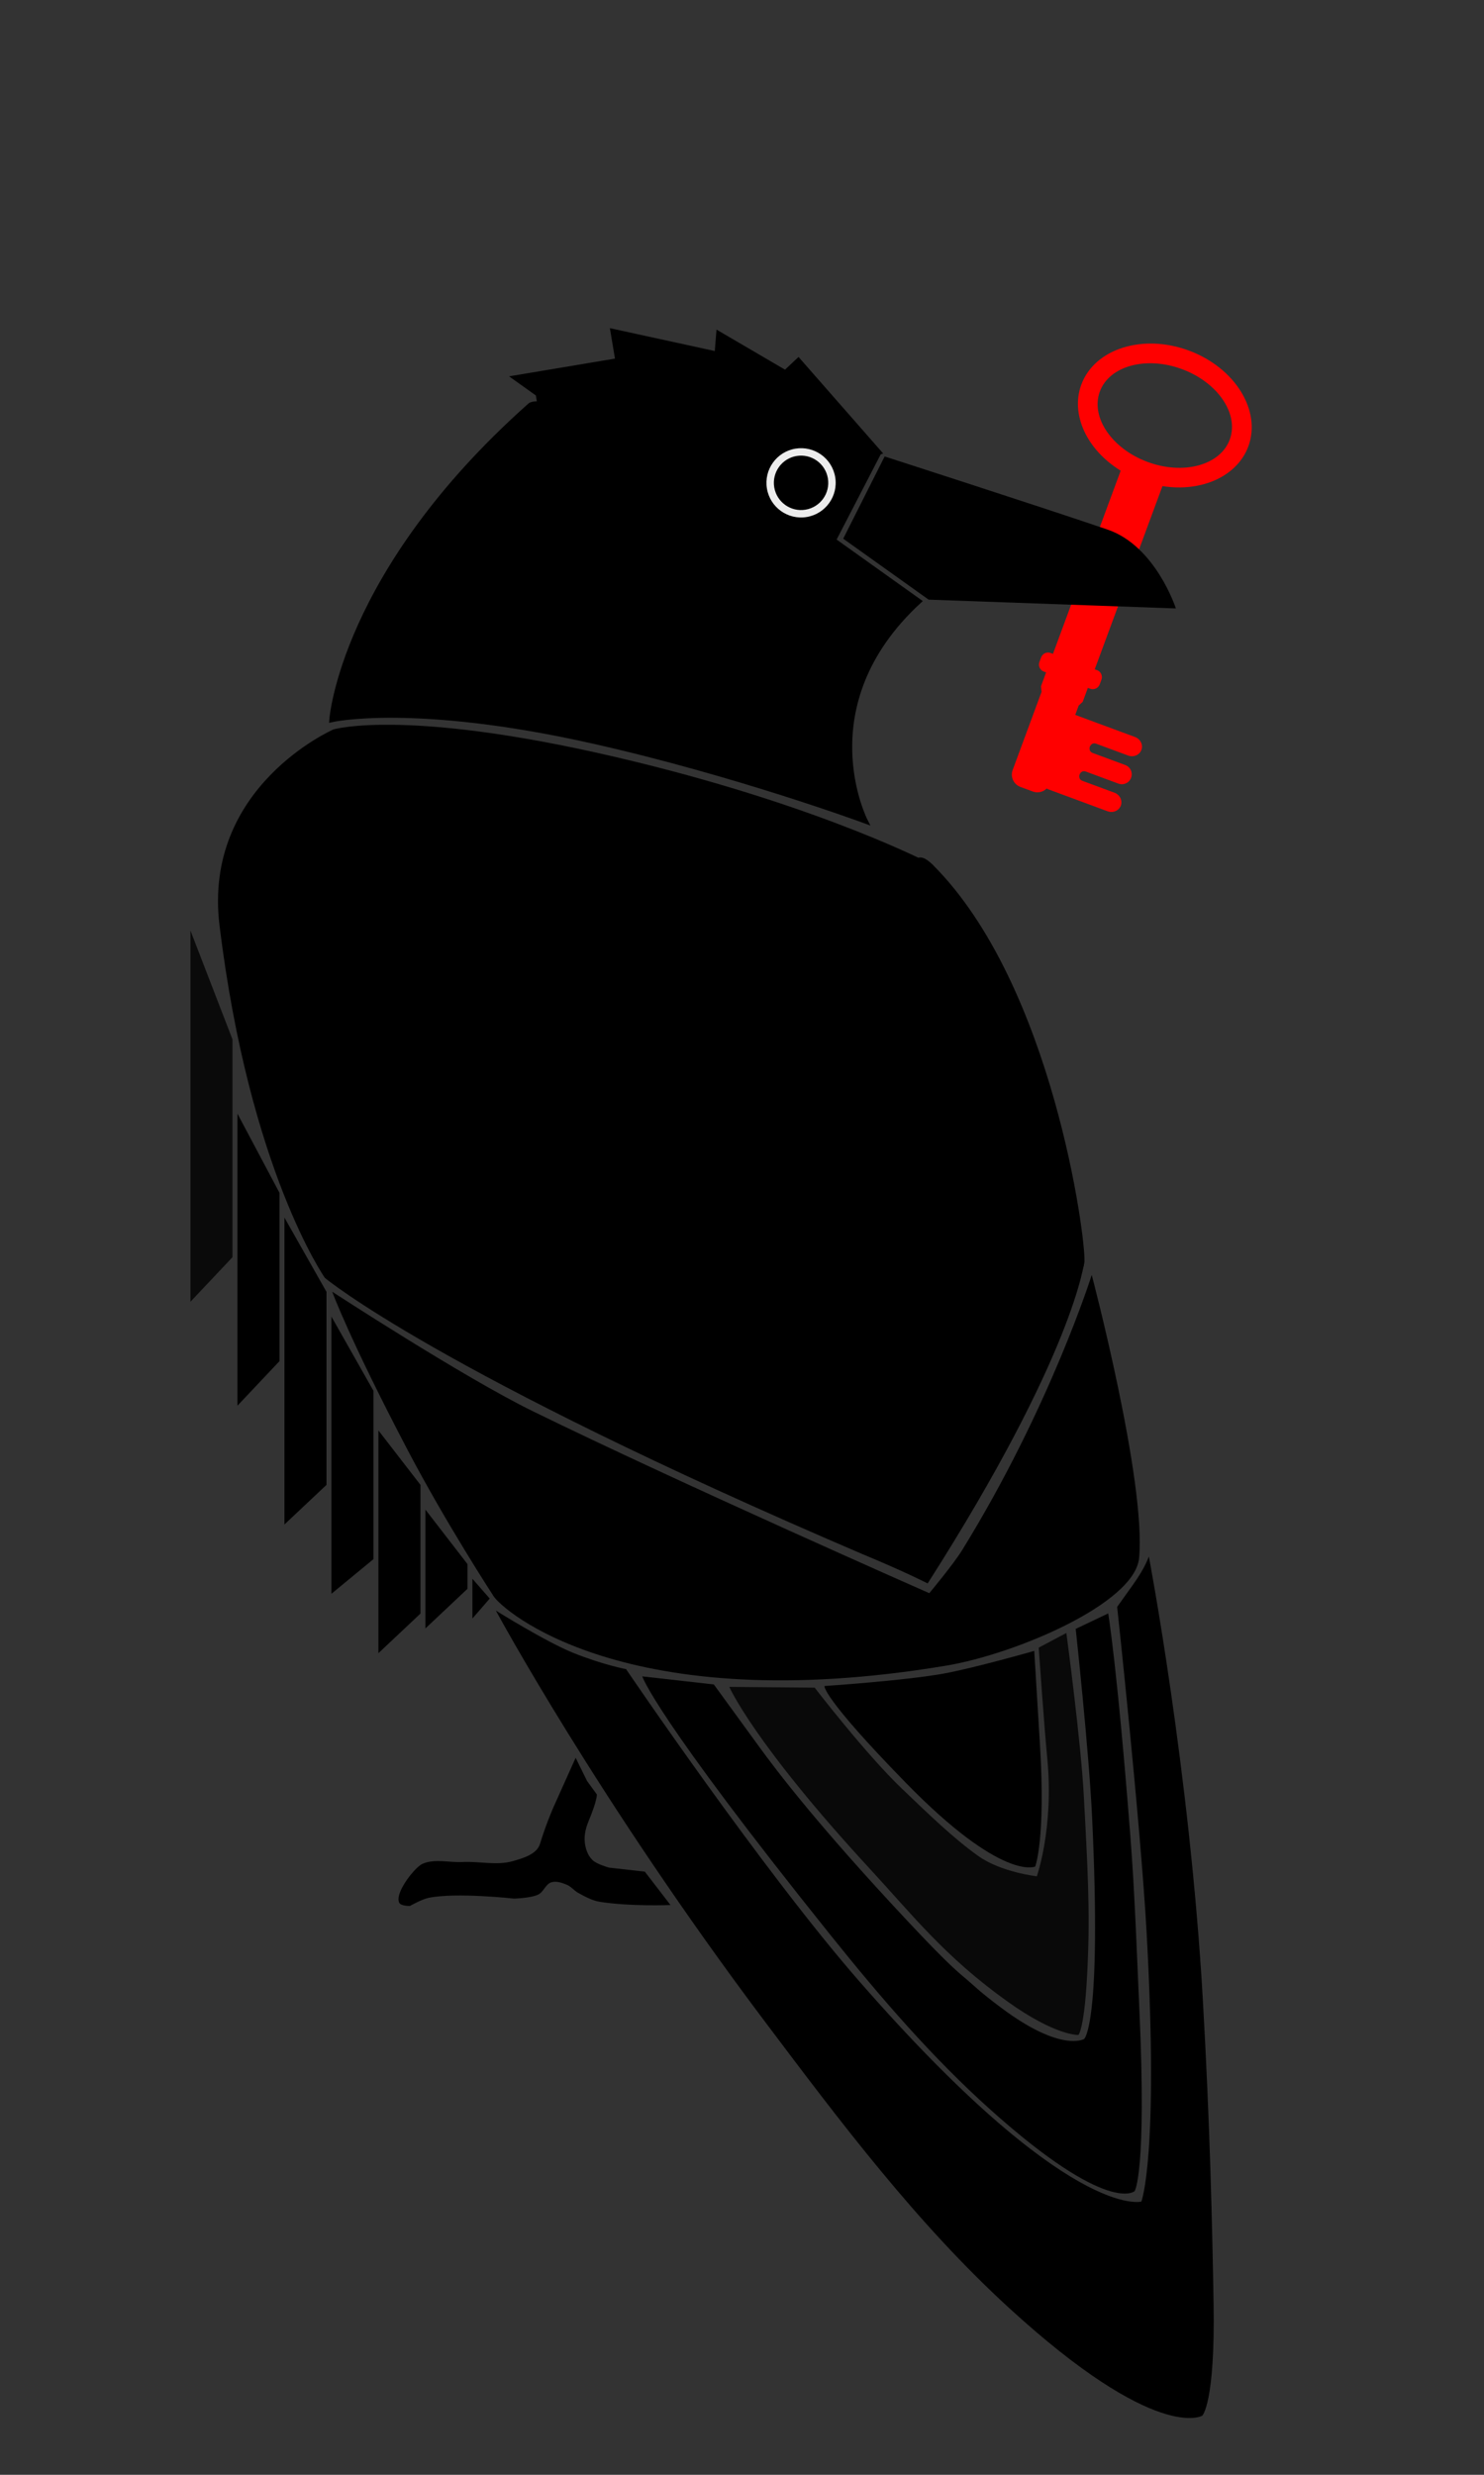 <?xml version="1.0" encoding="UTF-8" standalone="no"?>
<!-- Created with Inkscape (http://www.inkscape.org/) -->

<svg
   xmlns:dc="http://purl.org/dc/elements/1.1/"
   xmlns:cc="http://creativecommons.org/ns#"
   xmlns:rdf="http://www.w3.org/1999/02/22-rdf-syntax-ns#"
   xmlns:svg="http://www.w3.org/2000/svg"
   xmlns="http://www.w3.org/2000/svg"
   xmlns:sodipodi="http://sodipodi.sourceforge.net/DTD/sodipodi-0.dtd"
   xmlns:inkscape="http://www.inkscape.org/namespaces/inkscape"
   width="300"
   height="500"
   viewBox="0 0 300 500"
   id="svg5458"
   version="1.1"
   inkscape:version="0.91 r13725"
   sodipodi:docname="KeySci.svg">
  <rect x="0" y="0" width="300" height="500" fill="#333333" stroke="none"/>
  <defs
     id="defs5460" />
  <sodipodi:namedview
     id="base"
     pagecolor="#ffffff"
     bordercolor="#666666"
     borderopacity="1.0"
     inkscape:pageopacity="0.0"
     inkscape:pageshadow="2"
     inkscape:zoom="1.4142135"
     inkscape:cx="108.16096"
     inkscape:cy="292.81769"
     inkscape:document-units="px"
     inkscape:current-layer="layer13"
     showgrid="true"
     units="px"
     showguides="true"
     inkscape:guide-bbox="true"
     guidetolerance="10000"
     objecttolerance="10000"
     inkscape:window-width="1280"
     inkscape:window-height="897"
     inkscape:window-x="0"
     inkscape:window-y="0"
     inkscape:window-maximized="1"
     inkscape:snap-bbox="false"
     inkscape:bbox-paths="false"
     inkscape:bbox-nodes="false"
     inkscape:snap-bbox-edge-midpoints="false"
     inkscape:snap-bbox-midpoints="false">
    <inkscape:grid
       type="xygrid"
       id="grid6023" />
  </sodipodi:namedview>
  <g
     inkscape:label="Key"
     inkscape:groupmode="layer"
     id="layer1"
     transform="translate(0,-552.362)"
     style="display:inline"
     sodipodi:insensitive="true">
    <path
       style="opacity:1;fill:#ff0000;fill-opacity:1;stroke:none;stroke-width:0;stroke-miterlimit:4;stroke-dasharray:none;stroke-opacity:1"
       d="m 230.741,703.872 c 0.384,-1.039 -0.195,-2.205 -1.299,-2.613 -4.025,-1.476 -12.075,-4.467 -12.075,-4.467 l 0.694,-1.876 c 0,0 0,0 0.816,-0.764 l 1.041,-2.814 0.469,0.173 c 0.779,0.288 1.639,-0.107 1.927,-0.886 l 0.347,-0.938 c 0.288,-0.779 -0.107,-1.639 -0.886,-1.927 l -0.469,-0.173 13.691,-37.012 c 7.999,1.259 15.135,-2.035 17.358,-8.013 2.682,-7.252 -2.701,-15.926 -12.025,-19.375 -9.324,-3.449 -19.057,-0.366 -21.739,6.886 -2.208,5.986 1.066,13.136 7.962,17.387 l -13.688,37.004 -0.469,-0.173 c -0.779,-0.288 -1.639,0.107 -1.927,0.886 l -0.346,0.938 c -0.288,0.779 0.107,1.639 0.886,1.927 l 0.469,0.173 -1.041,2.814 0.122,1.111 c -1.822,4.93 -4.011,10.844 -5.84,15.788 -0.513,1.386 0.19,2.913 1.576,3.425 l 2.502,0.926 c 1.005,0.371 2.079,0.098 2.792,-0.606 0.109,0.063 0.223,0.122 0.346,0.168 l 11.958,4.423 c 1.104,0.409 2.303,-0.099 2.687,-1.139 0.384,-1.039 -0.195,-2.205 -1.299,-2.613 0,0 -4.572,-1.691 -6.448,-2.385 -0.938,-0.346 -0.591,-1.285 -0.591,-1.285 0,0 0.347,-0.938 1.285,-0.591 1.876,0.694 6.565,2.429 6.565,2.429 1.039,0.384 2.185,-0.143 2.57,-1.182 0.384,-1.039 -0.143,-2.185 -1.182,-2.57 l -6.565,-2.429 c -0.938,-0.346 -0.591,-1.285 -0.591,-1.285 0,0 0.346,-0.938 1.285,-0.591 1.876,0.694 6.448,2.385 6.448,2.385 1.104,0.408 2.302,-0.099 2.687,-1.139 z m 17.861,-62.697 c -1.916,5.18 -9.348,7.204 -16.6,4.522 -7.252,-2.682 -11.577,-9.056 -9.661,-14.236 1.916,-5.18 9.348,-7.204 16.6,-4.522 7.252,2.683 11.577,9.056 9.661,14.236 z"
       id="path6017"
       inkscape:connector-curvature="0"
       sodipodi:nodetypes="scccccsssscccscccssssccccsscssssscssssscssssssss" />
  </g>
  <g
     inkscape:groupmode="layer"
     id="layer3"
     inkscape:label="Pico"
     sodipodi:insensitive="true">
    <path
       style="fill:#000000;fill-rule:evenodd;stroke:none;stroke-width:1px;stroke-linecap:butt;stroke-linejoin:miter;stroke-opacity:1"
       d="m 178.834,92.224 c 0,0 31.078,10.008 45.055,14.766 9.746,3.318 13.82,15.938 13.82,15.938 l -49.978,-1.776 -17.27,-12.319 z"
       id="path6082"
       inkscape:connector-curvature="0"
       sodipodi:nodetypes="cscccc" />
  </g>
  <g
     inkscape:groupmode="layer"
     id="layer4"
     inkscape:label="Cresta"
     style="display:inline"
     sodipodi:insensitive="true">
    <path
       style="fill:#000000;fill-opacity:1;fill-rule:evenodd;stroke:#000000;stroke-width:1px;stroke-linecap:butt;stroke-linejoin:miter;stroke-opacity:1"
       d="m 177.683,91.403 -16.288,-18.566 -2.629,2.468 -13.486,-7.882 -0.327,4.11 -21.046,-4.589 0.99,5.918 -20.712,3.466 4.605,3.285 0.33,1.973 c 0,0 -1.474,-0.113 -1.973,0.33 -37.954,33.727 -40.072,63.484 -40.072,63.484 0,0 16.602,-3.792 52.816,4.342 29.012,6.517 55.043,16.137 55.043,16.137 0,0 -12.017,-23.337 10.821,-44.395 l -17.27,-12.319 c 9.195,-17.761 9.195,-17.761 9.195,-17.761 z"
       id="path6085"
       inkscape:connector-curvature="0"
       sodipodi:nodetypes="ccccccccccscscccc" />
  </g>
  <g
     inkscape:groupmode="layer"
     id="layer5"
     inkscape:label="Ojo"
     sodipodi:insensitive="true">
    <circle
       style="opacity:1;fill:#ececec;fill-opacity:1;stroke:#000000;stroke-width:0;stroke-miterlimit:4;stroke-dasharray:none;stroke-opacity:1"
       id="path6110"
       cx="143.66"
       cy="122.976"
       r="7"
       transform="matrix(0.986,-0.165,0.165,0.986,0,0)" />
    <ellipse
       style="opacity:1;fill:#000000;fill-opacity:1;stroke:#000000;stroke-width:0;stroke-miterlimit:4;stroke-dasharray:none;stroke-opacity:1"
       id="path6106"
       cx="143.66"
       cy="122.976"
       rx="5.5"
       ry="5.5"
       transform="matrix(0.986,-0.165,0.165,0.986,0,0)" />
  </g>
  <g
     inkscape:groupmode="layer"
     id="layer6"
     inkscape:label="Capa"
     sodipodi:insensitive="true">
    <path
       style="fill:#000000;fill-opacity:1;fill-rule:evenodd;stroke:none;stroke-width:1px;stroke-linecap:butt;stroke-linejoin:miter;stroke-opacity:1"
       d="m 188.588,174.746 c 0,0 -21.29,-11.346 -60.09,-20.831 -45.639,-11.157 -61.09,-6.544 -61.09,-6.544 0,0 -26.461,11.525 -23.031,39.594 6.043,49.458 21.295,71.212 21.295,71.212 0,0 22.601,18.986 108.704,55.824 8.716,3.611 13.156,5.91 13.156,5.91 29.726,-46.544 31.686,-65.123 31.686,-65.123"
       id="path6113"
       inkscape:connector-curvature="0"
       sodipodi:nodetypes="cscsccsc" />
  </g>
  <g
     inkscape:groupmode="layer"
     id="layer7"
     inkscape:label="Capa Lost"
     sodipodi:insensitive="true">
    <path
       style="fill:#000000;fill-opacity:1;fill-rule:evenodd;stroke:none;stroke-width:1px;stroke-linecap:butt;stroke-linejoin:miter;stroke-opacity:1"
       d="m 188.588,174.746 c 24.347,24.315 30.957,75.932 30.631,80.042 -1.083,13.64 -28.296,-29.738 -28.296,-29.738 0,0 -14.212,-62.166 -2.335,-50.305 z"
       id="path6116"
       inkscape:connector-curvature="0"
       sodipodi:nodetypes="sscs" />
  </g>
  <g
     inkscape:groupmode="layer"
     id="layer8"
     inkscape:label="Cuerpo"
     sodipodi:insensitive="true">
    <path
       style="fill:#000000;fill-opacity:1;fill-rule:evenodd;stroke:none;stroke-width:1px;stroke-linecap:butt;stroke-linejoin:miter;stroke-opacity:1"
       d="m 67.154,260.971 c 0,0 3.502,9.596 15.25,31.982 7.796,14.856 17.341,29.482 17.341,29.482 1.603,2.726 26.485,24.971 91.58,14.078 13.948,-2.334 38.076,-12.548 38.948,-21.726 1.469,-15.454 -9.573,-57.205 -9.573,-57.205 0,0 -8.435,26.843 -26.185,55.584 -1.781,2.884 -6.652,8.717 -6.652,8.717 0,0 -50.113,-22.067 -80.169,-36.773 -14.085,-6.892 -40.54,-24.14 -40.54,-24.14 z"
       id="path6119"
       inkscape:connector-curvature="0"
       sodipodi:nodetypes="csssscscsc" />
  </g>
  <g
     inkscape:groupmode="layer"
     id="layer2"
     inkscape:label="Cola Centro"
     sodipodi:insensitive="true">
    <path
       style="fill:#000000;fill-opacity:1;fill-rule:evenodd;stroke:none;stroke-width:1px;stroke-linecap:butt;stroke-linejoin:miter;stroke-opacity:1"
       d="m 166.668,340.639 c 0,0 16.016,-1.071 23.918,-2.482 6.269,-1.119 18.492,-4.615 18.492,-4.615 0,0 0.602,9.867 1.163,19.069 1.163,19.07 -0.97,24.496 -0.97,24.496 0,0 -6.574,3.128 -26.151,-16.916 -17.058,-17.465 -16.453,-19.553 -16.453,-19.553 z"
       id="path4150"
       inkscape:connector-curvature="0"
       sodipodi:nodetypes="cscscsc" />
  </g>
  <g
     inkscape:groupmode="layer"
     id="layer9"
     inkscape:label="Cola Interna 1"
     sodipodi:insensitive="true">
    <path
       style="fill:#000000;fill-opacity:0.816;fill-rule:evenodd;stroke:none;stroke-width:1px;stroke-linecap:butt;stroke-linejoin:miter;stroke-opacity:1"
       d="m 164.695,340.969 c 0,0 10.366,13.474 17.604,20.374 5.129,4.89 10.25,9.917 15.462,13.635 4.605,3.285 11.839,4.102 11.839,4.102 0,0 3.446,-9.702 2.122,-23.675 -0.695,-7.331 -1.741,-22.521 -1.741,-22.521 l 5.588,-2.963 c 0,0 3.012,22.364 3.557,33.371 0.385,7.772 1.163,19.07 0.89,29.555 -0.442,16.965 -2.01,18.286 -2.01,18.286 0,0 -4.504,0.262 -14.307,-6.731 -12.665,-9.034 -19.203,-17.471 -27.801,-26.779 -23.526,-25.466 -28.465,-36.807 -28.465,-36.807"
       id="path4153"
       inkscape:connector-curvature="0"
       sodipodi:nodetypes="csscsccsscssc" />
  </g>
  <g
     inkscape:groupmode="layer"
     id="layer10"
     inkscape:label="Cola Interna 2"
     style="display:inline"
     sodipodi:insensitive="true">
    <path
       style="fill:#000000;fill-opacity:1;fill-rule:evenodd;stroke:none;stroke-width:1px;stroke-linecap:butt;stroke-linejoin:miter;stroke-opacity:1"
       d="m 144.309,340.325 -14.468,-1.634 c 0,0 2.307,7.725 38.175,52.418 9.954,12.402 20.398,24.552 32.245,35.16 23.852,21.356 29.109,16.421 29.109,16.421 0,0 2.464,-3.454 0.962,-36.662 -0.53,-11.731 -0.919,-23.473 -1.831,-35.18 -2.653,-34.029 -4.468,-44.878 -4.468,-44.878 l -6.574,3.128 c 0,0 2.682,24.656 3.313,37.974 2.001,42.249 -1.615,44.882 -1.615,44.882 0,0 -4.601,2.798 -16.773,-6.318 -4.688,-3.511 -5.284,-4.32 -7.172,-5.897 -1.888,-1.577 -4.013,-3.384 -11.417,-11.27 -18.429,-19.631 -26.84,-30.777 -30.273,-35.49 z"
       id="path4154"
       inkscape:connector-curvature="0"
       sodipodi:nodetypes="ccsscssccscssssc" />
  </g>
  <g
     inkscape:groupmode="layer"
     id="layer11"
     inkscape:label="Cola Externa"
     style="display:inline"
     sodipodi:insensitive="true">
    <path
       style="opacity:1;fill:#000000;fill-opacity:1;fill-rule:evenodd;stroke:none;stroke-width:1px;stroke-linecap:butt;stroke-linejoin:miter;stroke-opacity:1"
       d="m 126.552,337.213 c 0.172,0.065 -4.713,-0.869 -10.688,-3.281 -5.504,-2.221 -15.624,-8.538 -15.624,-8.538 0,0 20.575,38.127 54.471,83.15 15.197,20.186 30.564,40.601 49.193,57.672 29.939,27.435 39.141,21.839 39.141,21.839 0,0 2.629,-2.468 2.287,-22.689 -0.248,-14.662 -0.707,-35.948 -2.178,-61.484 -2.661,-46.194 -10.909,-89.426 -10.909,-89.426 0,0 -0.656,2.138 -3.12,5.592 l -3.285,4.605 c 0,0 4.746,43.891 5.962,65.92 2.496,45.208 -1.066,54.219 -1.066,54.219 0,0 -14.514,4.152 -57.026,-44.498 -19.566,-22.391 -47.158,-63.082 -47.158,-63.082 z"
       id="path4156"
       inkscape:connector-curvature="0"
       sodipodi:nodetypes="cscsscsscscscsc" />
  </g>
  <g
     inkscape:groupmode="layer"
     id="layer12"
     inkscape:label="Pata"
     sodipodi:insensitive="true">
    <path
       style="fill:#000000;fill-opacity:1;fill-rule:evenodd;stroke:none;stroke-width:1px;stroke-linecap:butt;stroke-linejoin:miter;stroke-opacity:1"
       d="m 118.676,359.823 1.975,2.711 c 0,0 0.165,0.986 -1.641,5.344 -0.687,1.658 -1.075,3.364 -0.654,5.179 0.272,1.171 0.712,2.073 1.481,2.794 0.877,0.822 3.289,1.477 3.289,1.477 l 7.234,0.817 5.183,6.737 c 0,0 -8.055,0.334 -14.303,-0.648 -1.473,-0.232 -2.983,-1.043 -4.358,-1.805 -0.825,-0.457 -1.43,-1.286 -2.303,-1.643 -0.976,-0.399 -2.117,-0.802 -3.124,-0.491 -1.149,0.354 -1.552,1.934 -2.629,2.468 -1.494,0.74 -4.931,0.825 -4.931,0.825 0,0 -11.624,-1.302 -17.262,-0.153 -1.347,0.274 -3.78,1.646 -3.78,1.646 0,0 -1.814,0.015 -2.138,-0.656 -0.844,-1.751 2.134,-5.427 2.134,-5.427 0,0 1.521,-2.002 2.629,-2.468 2.478,-1.041 5.372,-0.19 8.055,-0.334 3.345,-0.18 6.888,0.745 10.11,-0.171 2.028,-0.576 4.869,-1.385 5.505,-3.456 1.312,-4.275 2.79,-7.564 2.79,-7.564 l 4.432,-9.867"
       id="path4159"
       inkscape:connector-curvature="0"
       sodipodi:nodetypes="ccssscccssssscscscsssscc" />
  </g>
  <g
     inkscape:groupmode="layer"
     id="layer13"
     inkscape:label="Plumas">
    <path
       style="fill:#000000;fill-opacity:0.793;fill-rule:evenodd;stroke:none;stroke-width:1px;stroke-linecap:butt;stroke-linejoin:miter;stroke-opacity:1"
       d="m 38.5,188 8.5,22 0,44 -8.5,9 z"
       id="path4162"
       inkscape:connector-curvature="0"
       sodipodi:nodetypes="ccccc" />
    <path
       style="fill:#000000;fill-opacity:1;fill-rule:evenodd;stroke:none;stroke-width:1px;stroke-linecap:butt;stroke-linejoin:miter;stroke-opacity:1"
       d="m 48,225 8.5,16 0,34 -8.5,9 z"
       id="path4161"
       inkscape:connector-curvature="0"
       sodipodi:nodetypes="ccccc" />
    <path
       style="fill:#000000;fill-opacity:1;fill-rule:evenodd;stroke:none;stroke-width:1px;stroke-linecap:butt;stroke-linejoin:miter;stroke-opacity:1"
       d="m 66,261 0,39 -8.5,8 0,-62"
       id="path4163"
       inkscape:connector-curvature="0"
       sodipodi:nodetypes="cccc" />
    <path
       style="fill:#000000;fill-opacity:1;fill-rule:evenodd;stroke:none;stroke-width:1px;stroke-linecap:butt;stroke-linejoin:miter;stroke-opacity:1"
       d="m 67,266 8.5,15 0,34 -8.5,7 z"
       id="path4165"
       inkscape:connector-curvature="0"
       sodipodi:nodetypes="ccccc" />
    <path
       style="fill:#000000;fill-opacity:1;fill-rule:evenodd;stroke:none;stroke-width:1px;stroke-linecap:butt;stroke-linejoin:miter;stroke-opacity:1"
       d="m 76.5,289 8.5,11 0,26 -8.5,8 z"
       id="path4167"
       inkscape:connector-curvature="0"
       sodipodi:nodetypes="ccccc" />
    <path
       style="fill:#000000;fill-opacity:1;fill-rule:evenodd;stroke:none;stroke-width:1px;stroke-linecap:butt;stroke-linejoin:miter;stroke-opacity:1"
       d="m 86,305 8.5,11 0,5 -8.5,8 z"
       id="path4169"
       inkscape:connector-curvature="0"
       sodipodi:nodetypes="ccccc" />
    <path
       style="fill:#000000;fill-opacity:1;fill-rule:evenodd;stroke:none;stroke-width:1px;stroke-linecap:butt;stroke-linejoin:miter;stroke-opacity:1"
       d="m 95.5,318.969 3.5,4 L 95.5,327 Z"
       id="path4171"
       inkscape:connector-curvature="0"
       sodipodi:nodetypes="cccc" />
  </g>
</svg>

